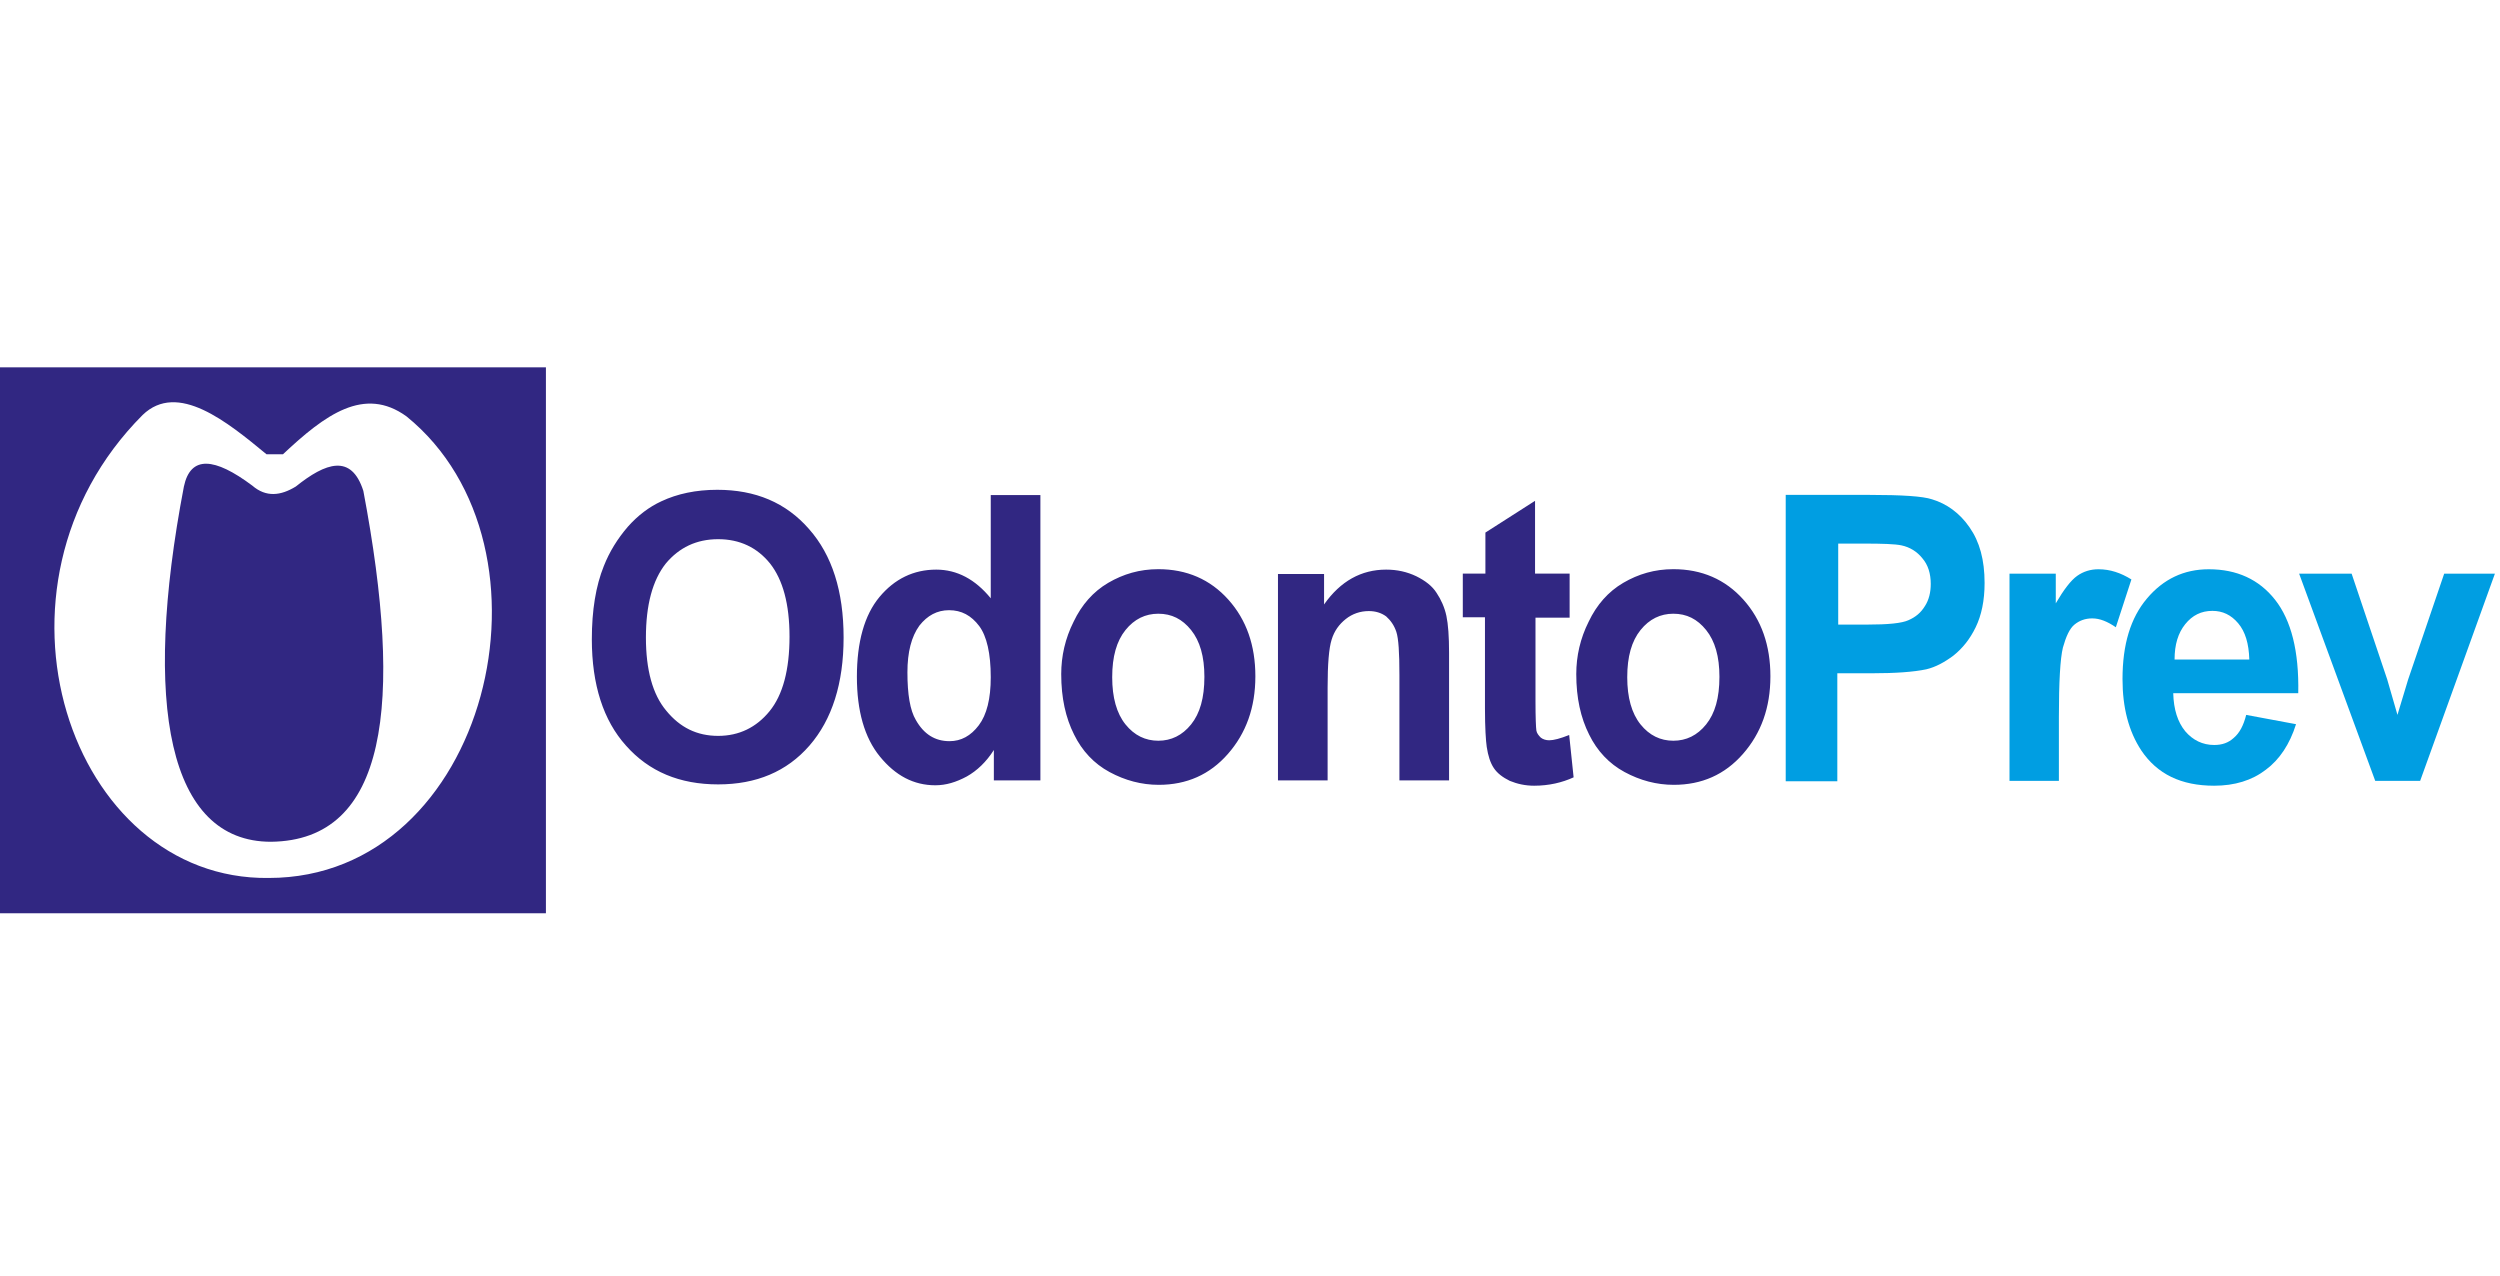 <svg width="490" height="250" viewBox="0 0 490 250" fill="none" xmlns="http://www.w3.org/2000/svg">
<g clip-path="url(#clip0)">
<path fill-rule="evenodd" clip-rule="evenodd" d="M0 72H107V179H0V72ZM52.673 172.08C13.756 172.599 -5.746 115.163 27.947 81.342C34.825 74.681 44.576 82.726 52.238 89.04H55.459C63.73 81.255 71.391 75.633 79.662 81.602C111.353 107.292 95.682 172.08 52.673 172.08ZM53.108 164.987C32.997 164.987 27.86 138.172 36.044 95.355C37.35 89.213 42.051 89.646 49.452 95.182C52.151 97.517 55.024 97.171 57.984 95.355C63.817 90.684 68.867 88.867 71.217 96.22C79.14 138.086 75.919 164.728 53.108 164.987Z" fill="#312782"/>
<path fill-rule="evenodd" clip-rule="evenodd" d="M118.346 110.954C116.782 114.844 116 119.598 116 125.303C116 134.206 118.259 141.207 122.689 146.134C127.207 151.234 133.201 153.741 140.759 153.741C148.231 153.741 154.225 151.234 158.656 146.134C163.086 141.034 165.345 133.946 165.345 124.957C165.345 115.881 163.086 108.793 158.569 103.693C154.051 98.507 148.057 96 140.586 96C136.416 96 132.767 96.778 129.639 98.247C127.207 99.371 125.035 101.013 123.037 103.261C121.039 105.595 119.475 108.101 118.346 110.954ZM130.595 139.306C127.902 136.107 126.599 131.267 126.599 124.957C126.599 118.56 127.902 113.72 130.508 110.435C133.114 107.323 136.502 105.681 140.759 105.681C145.016 105.681 148.404 107.323 150.924 110.435C153.443 113.633 154.746 118.387 154.746 124.784C154.746 131.267 153.443 136.194 150.837 139.392C148.231 142.59 144.842 144.232 140.759 144.232C136.589 144.232 133.288 142.59 130.595 139.306ZM203.83 152.963H194.795V146.999C193.319 149.332 191.494 151.061 189.496 152.185C187.411 153.308 185.413 153.914 183.328 153.914C179.071 153.914 175.509 152.012 172.469 148.295C169.428 144.578 167.951 139.306 167.951 132.65C167.951 125.821 169.428 120.548 172.382 117.004C175.335 113.461 179.071 111.645 183.502 111.645C187.585 111.645 191.147 113.547 194.187 117.264V97.037H203.917V152.963H203.83ZM179.505 141.121C178.376 139.219 177.855 136.107 177.855 131.785C177.855 127.809 178.637 124.784 180.2 122.623C181.764 120.635 183.675 119.598 186.021 119.598C188.454 119.598 190.365 120.635 191.929 122.709C193.405 124.697 194.187 128.069 194.187 132.736C194.187 136.972 193.405 140.083 191.842 142.158C190.278 144.232 188.367 145.27 186.108 145.27C183.241 145.27 181.069 143.887 179.505 141.121ZM208 132.131C208 128.587 208.782 125.13 210.433 121.845C211.997 118.56 214.255 115.967 217.209 114.238C220.163 112.51 223.377 111.559 227.026 111.559C232.586 111.559 237.19 113.547 240.752 117.523C244.314 121.499 246.052 126.513 246.052 132.563C246.052 138.7 244.227 143.714 240.665 147.776C237.103 151.839 232.586 153.827 227.113 153.827C223.725 153.827 220.51 152.963 217.47 151.32C214.429 149.678 212.083 147.171 210.52 143.973C208.869 140.689 208 136.799 208 132.131ZM220.597 141.985C218.86 139.824 217.991 136.712 217.991 132.736C217.991 128.674 218.86 125.648 220.597 123.487C222.335 121.326 224.507 120.289 227.026 120.289C229.632 120.289 231.717 121.326 233.455 123.487C235.192 125.648 236.061 128.674 236.061 132.65C236.061 136.799 235.192 139.824 233.455 141.985C231.717 144.146 229.545 145.183 227.026 145.183C224.507 145.183 222.335 144.146 220.597 141.985ZM284.016 152.963H274.286V132.304C274.286 127.896 274.112 125.13 273.678 123.833C273.243 122.537 272.548 121.586 271.68 120.808C270.724 120.116 269.595 119.77 268.291 119.77C266.641 119.77 265.077 120.289 263.774 121.326C262.471 122.364 261.515 123.66 260.994 125.389C260.473 127.031 260.212 130.143 260.212 134.724V152.963H250.482V112.51H259.517V118.474C262.731 113.893 266.815 111.645 271.68 111.645C273.851 111.645 275.763 112.077 277.587 112.942C279.325 113.806 280.715 114.844 281.583 116.227C282.452 117.523 283.147 119.079 283.495 120.721C283.842 122.364 284.016 124.784 284.016 127.896V152.963ZM307.646 121.067V112.51V112.423H300.869V98.161L291.14 104.385V112.423H286.709V120.981H291.053V138.873C291.053 142.677 291.226 145.183 291.4 146.393C291.661 148.122 292.095 149.505 292.79 150.542C293.485 151.58 294.528 152.358 295.918 153.049C297.395 153.654 298.958 154 300.696 154C303.563 154 306.169 153.395 308.428 152.358L307.559 144.06C305.821 144.751 304.518 145.097 303.649 145.097C303.041 145.097 302.433 144.924 301.999 144.578C301.564 144.146 301.217 143.714 301.13 143.195C301.043 142.59 300.956 140.689 300.956 137.404V121.067H307.646ZM308.949 132.131C308.949 128.587 309.731 125.13 311.381 121.845C312.945 118.56 315.204 115.967 318.158 114.238C321.111 112.51 324.326 111.559 327.974 111.559C333.534 111.559 338.139 113.547 341.701 117.523C345.262 121.499 347 126.513 347 132.563C347 138.7 345.176 143.714 341.614 147.776C338.052 151.839 333.534 153.827 328.061 153.827C324.673 153.827 321.459 152.963 318.418 151.32C315.378 149.678 313.032 147.171 311.468 143.973C309.818 140.689 308.949 136.799 308.949 132.131ZM321.546 141.985C319.808 139.824 318.939 136.712 318.939 132.736C318.939 128.674 319.808 125.648 321.546 123.487C323.283 121.326 325.455 120.289 327.974 120.289C330.581 120.289 332.666 121.326 334.403 123.487C336.141 125.648 337.009 128.674 337.009 132.65C337.009 136.799 336.141 139.824 334.403 141.985C332.666 144.146 330.494 145.183 327.974 145.183C325.455 145.183 323.283 144.146 321.546 141.985Z" fill="#312782"/>
<path fill-rule="evenodd" clip-rule="evenodd" d="M350 97V153.046V153.132H360.115V131.963H366.83C371.539 131.963 375.114 131.703 377.556 131.183C379.387 130.749 381.131 129.795 382.875 128.493C384.619 127.105 386.102 125.283 387.235 122.941C388.369 120.598 388.979 117.735 388.979 114.265C388.979 109.753 388.02 106.196 386.014 103.333C384.096 100.557 381.567 98.735 378.689 97.868C376.858 97.26 372.76 97 366.481 97H350ZM360.29 122.42V106.543H365.26C369.01 106.543 371.452 106.63 372.673 106.89C374.329 107.237 375.725 108.105 376.771 109.406C377.905 110.708 378.428 112.443 378.428 114.438C378.428 116.087 378.079 117.562 377.294 118.776C376.509 120.078 375.463 120.945 374.068 121.553C372.76 122.16 370.056 122.42 365.958 122.42H360.29ZM403.542 153.046H393.863V112.443H402.932V118.256C404.501 115.566 405.896 113.744 407.117 112.877C408.338 112.009 409.733 111.575 411.303 111.575C413.57 111.575 415.663 112.269 417.756 113.571L414.704 122.941C413.047 121.813 411.565 121.205 410.082 121.205C408.687 121.205 407.553 121.639 406.594 122.42C405.635 123.201 404.937 124.763 404.327 126.932C403.804 129.1 403.542 133.612 403.542 140.553V153.046ZM450.021 141.941L440.254 140.119C439.731 142.201 438.946 143.676 437.812 144.63C436.766 145.584 435.545 146.018 433.976 146.018C431.708 146.018 429.79 145.064 428.307 143.329C426.825 141.507 426.04 139.078 425.953 135.868H450.457C450.631 127.626 449.061 121.553 445.922 117.562C442.783 113.571 438.423 111.575 432.929 111.575C428.046 111.575 424.035 113.484 420.808 117.301C417.582 121.119 416.012 126.324 416.012 133.091C416.012 138.731 417.233 143.329 419.674 147.059C422.814 151.744 427.523 154 433.976 154C437.987 154 441.388 152.959 444.091 150.877C446.794 148.881 448.8 145.845 450.021 141.941ZM440.864 129.274C440.777 126.151 440.08 123.808 438.684 122.16C437.289 120.511 435.632 119.731 433.627 119.731C431.447 119.731 429.703 120.598 428.307 122.333C426.912 124.068 426.215 126.324 426.215 129.274H440.864ZM450.631 112.443L465.543 153.046H474.35L489 112.443H479.059L471.996 133.178C471.647 134.393 471.298 135.521 470.949 136.648C470.841 136.97 470.667 137.557 470.426 138.368C470.277 138.869 470.103 139.456 469.903 140.119L467.897 133.178L460.921 112.443H450.631Z" fill="#009EE2"/>
</g>
<defs>
<clipPath id="clip0">
<rect width="490" height="250" fill="white"/>
</clipPath>
</defs>
</svg>

